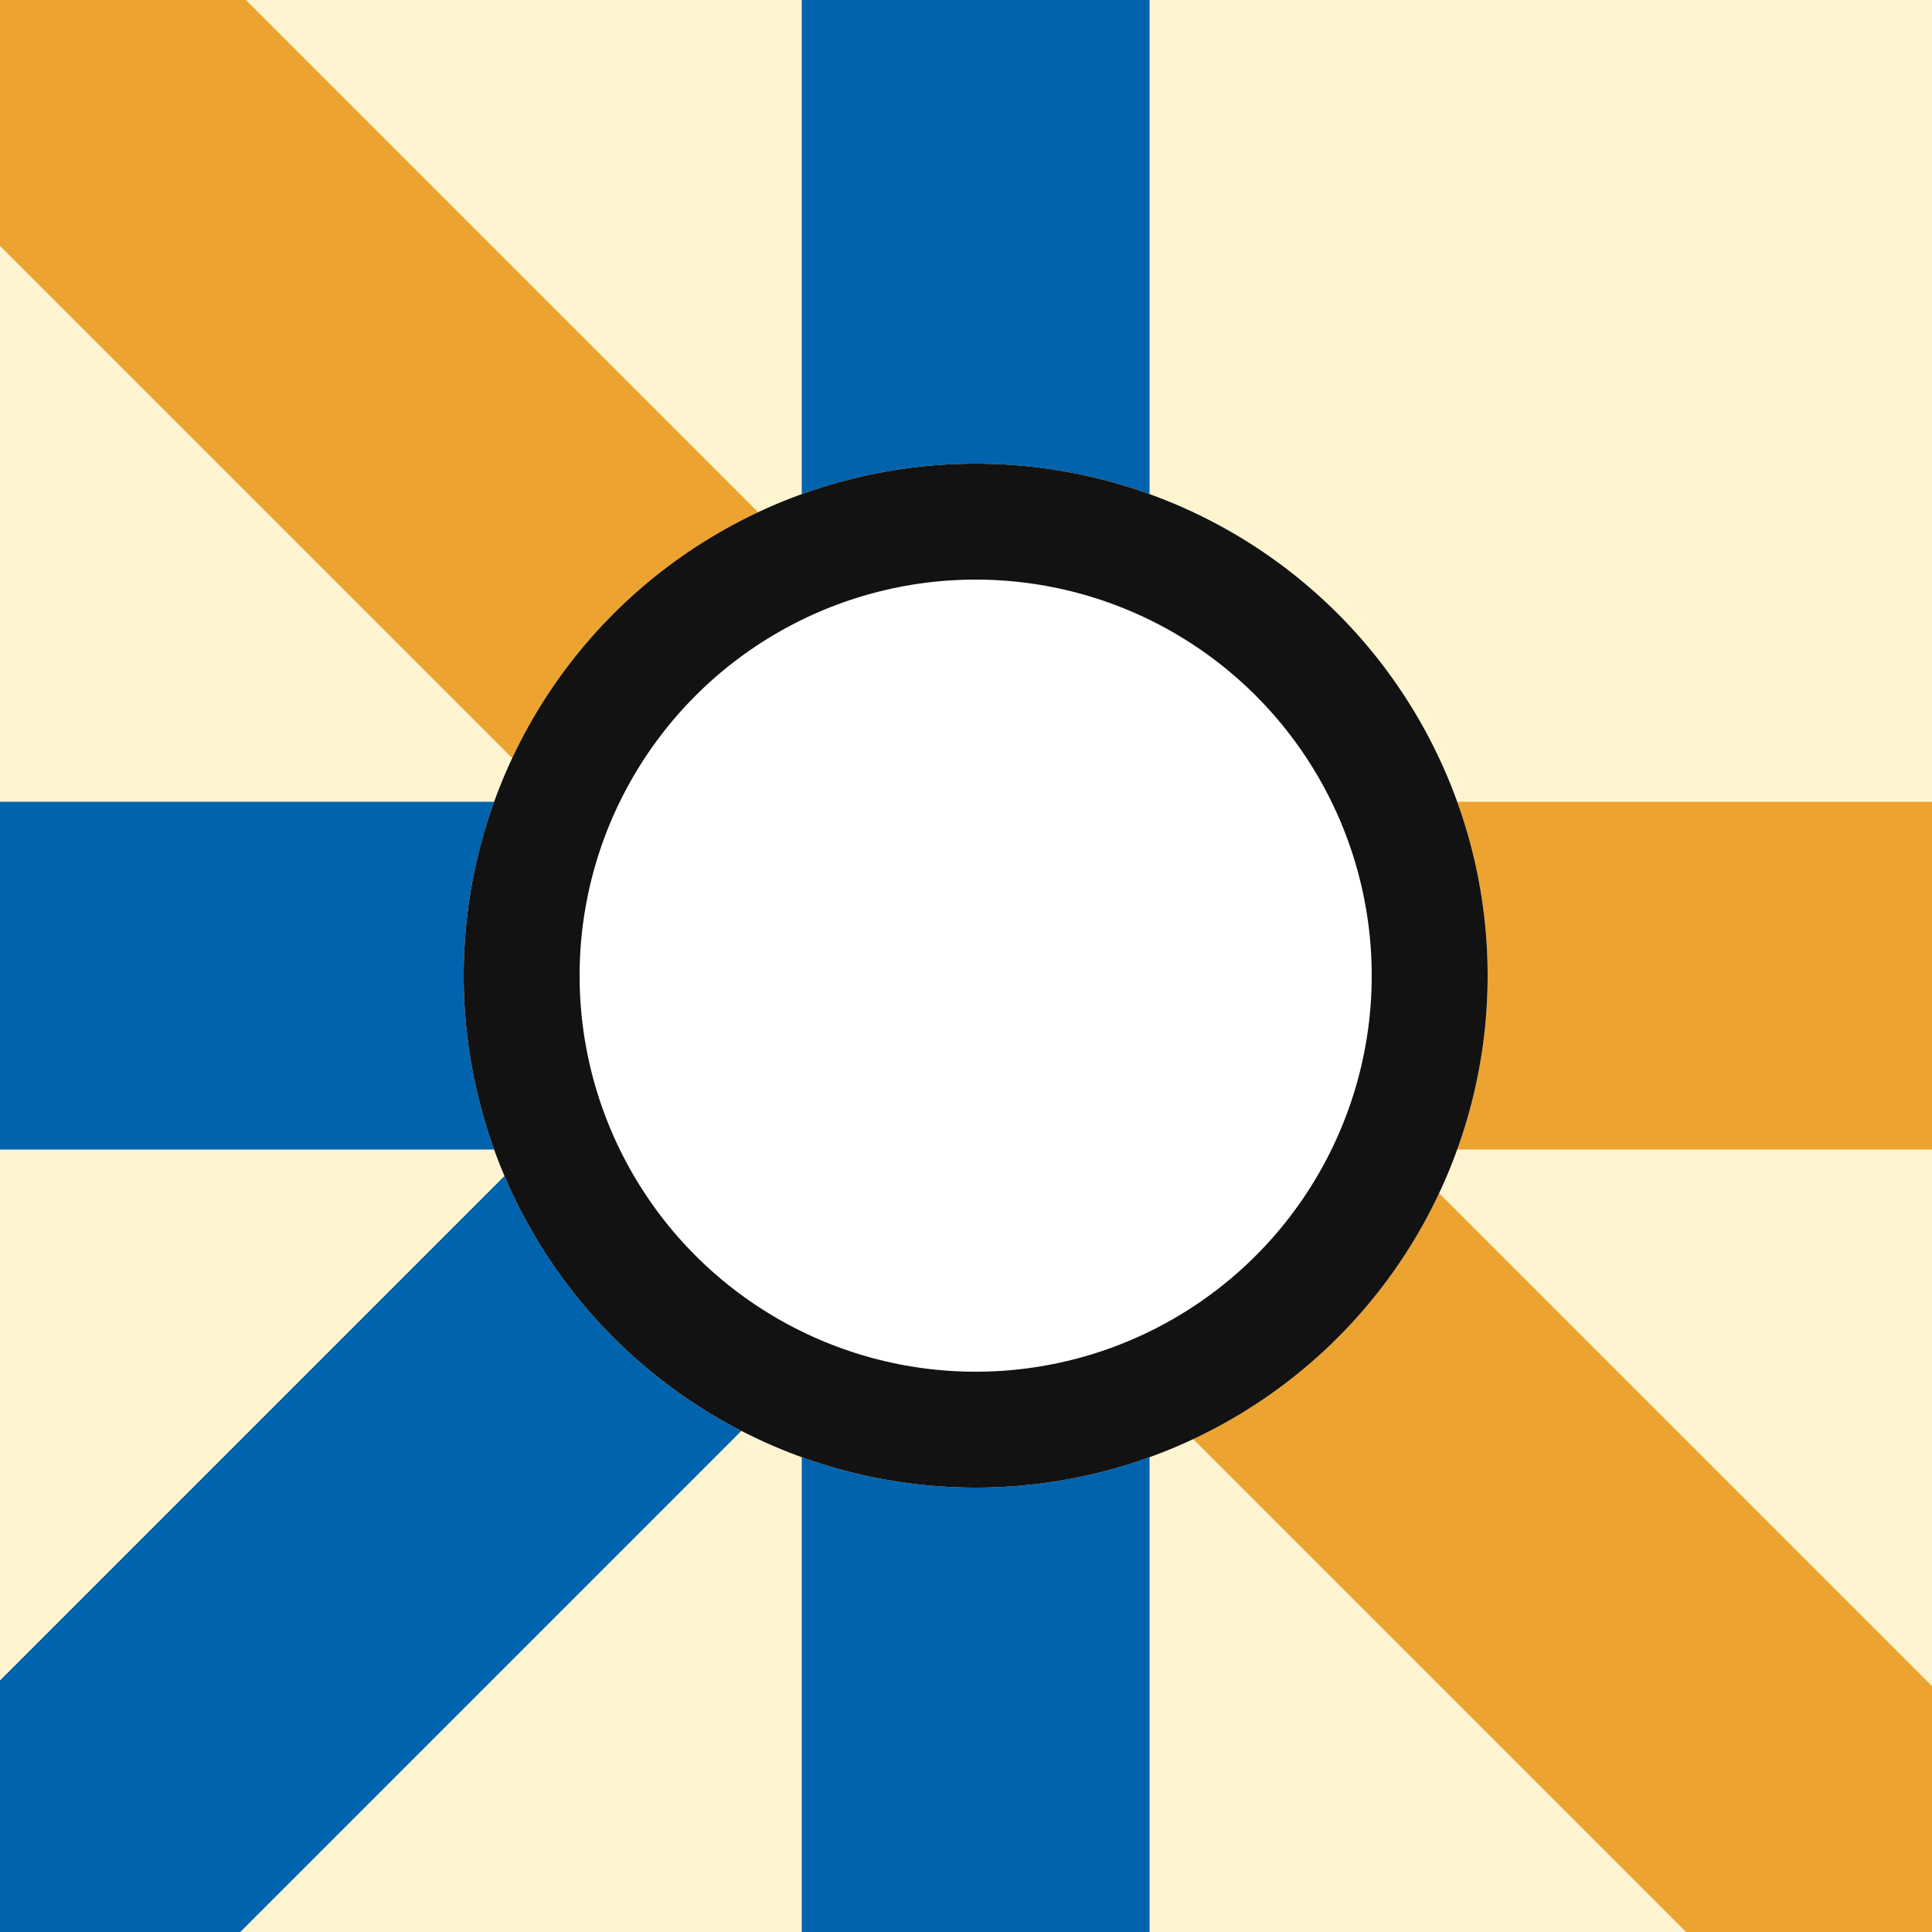 <svg xmlns="http://www.w3.org/2000/svg" width="100" height="100">
  <rect width="100%" height="100%" fill="#808080" stroke="none"/>
  <defs>
    <clipPath id="a">
      <path d="M0 0h100v100H0z" />
    </clipPath>
  </defs>
  <g clip-path="url(#a)">
    <path fill="#fef4d0" d="M0 0h100v100H0z" />
    <path fill="none" stroke="#0063ad" stroke-width="18" d="M50.5-15.5v131" />
    <path fill="none" stroke="#0063ad" stroke-width="18" d="M-76.5 50.5h115" />
    <path fill="none" stroke="#eda330" stroke-width="18" d="M54.5 50.5h115" />
    <path
      d="m-29.5-29.5 158.708 158.708"
      fill="none"
      stroke="#eda330"
      stroke-width="18"
    />
    <path
      d="m-29.5 129.208 85.995-85.995"
      fill="none"
      stroke="#0063ad"
      stroke-width="18"
    />
    <g
      transform="translate(24 24)"
      fill="#fff"
      stroke="#121212"
      stroke-width="6"
    >
      <circle cx="26.5" cy="26.5" r="26.5" stroke="none" />
      <circle cx="26.5" cy="26.5" r="23.5" fill="none" />
    </g>
  </g>
</svg>
